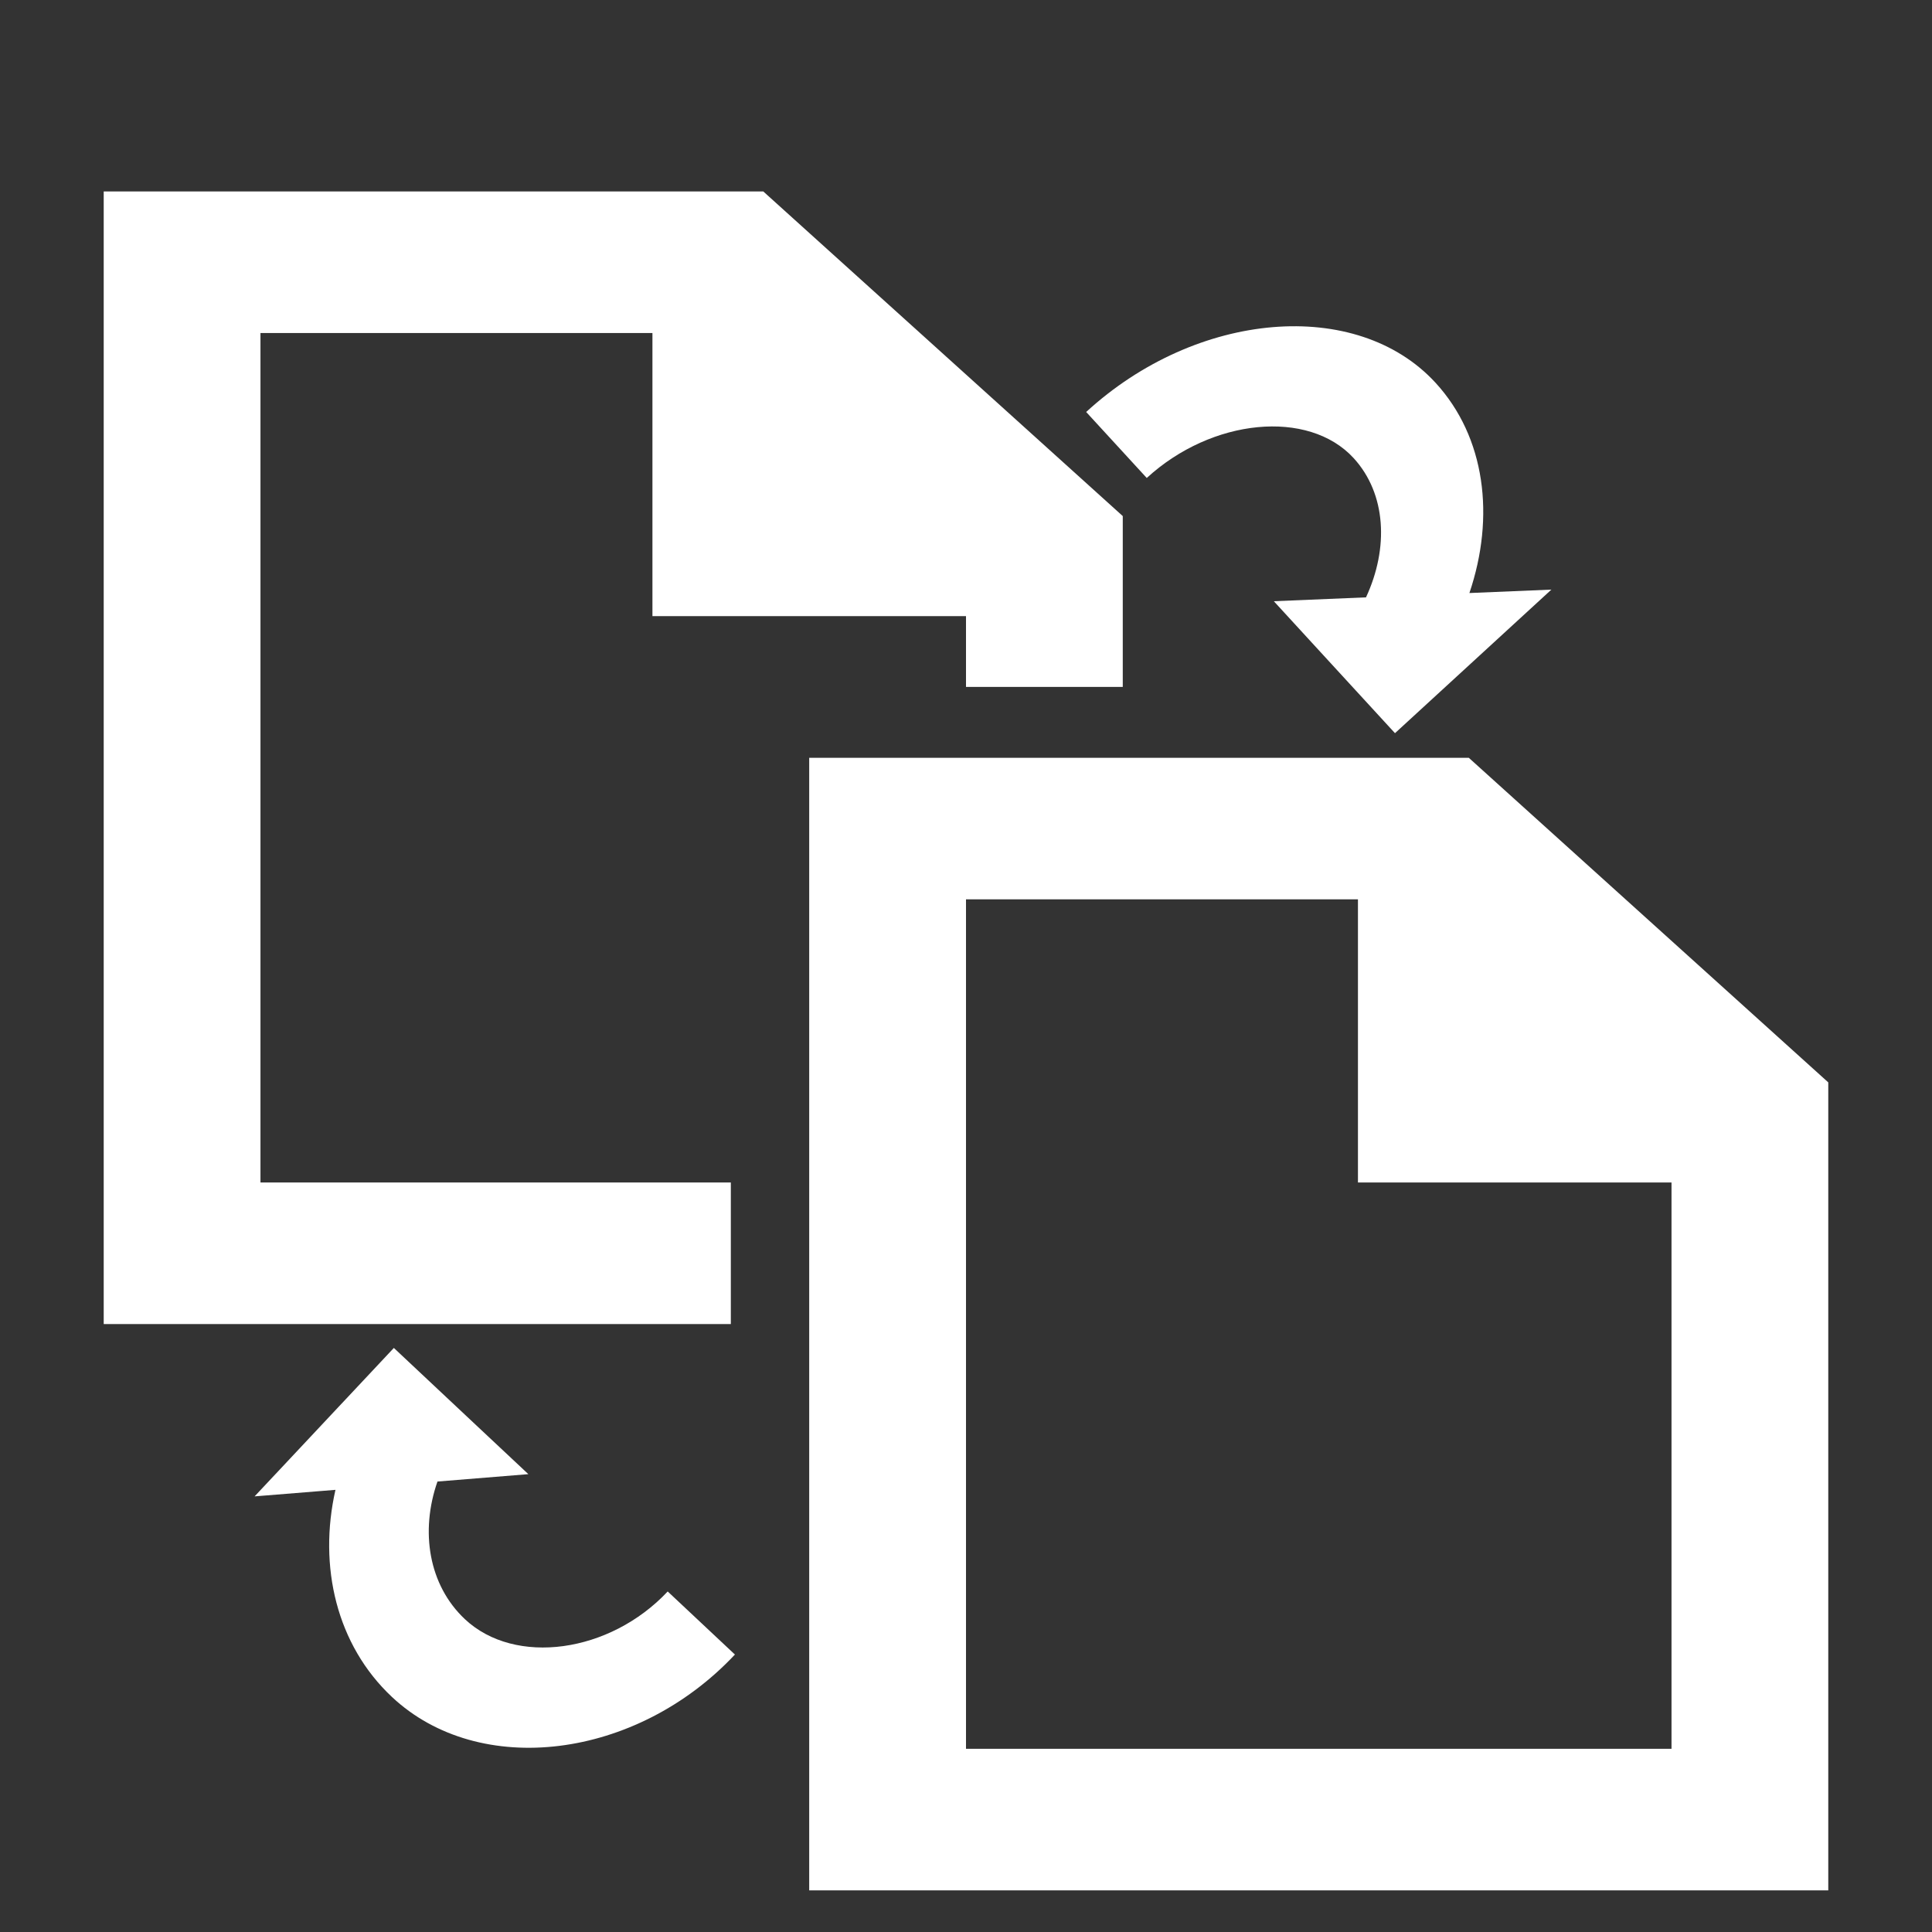 <?xml version="1.0" encoding="utf-8"?>
<!-- Generator: Adobe Illustrator 16.0.0, SVG Export Plug-In . SVG Version: 6.00 Build 0)  -->
<!DOCTYPE svg PUBLIC "-//W3C//DTD SVG 1.1//EN" "http://www.w3.org/Graphics/SVG/1.1/DTD/svg11.dtd">
<svg version="1.1" id="Layer_1" xmlns="http://www.w3.org/2000/svg" xmlns:xlink="http://www.w3.org/1999/xlink" x="0px" y="0px"
	 width="100px" height="100px" viewBox="0 0 100 100" enable-background="new 0 0 100 100" xml:space="preserve">
<rect x="0" y="0" width="100" height="100" fill="#333333" stroke="none"/>
<g>
	<polygon fill="#FFFFFF" points="50,31.89 50,35.554 58.114,35.554 58.114,26.712 39.507,9.909 5.368,9.909 5.368,68.532 
		37.828,68.532 37.828,61.204 13.482,61.204 13.482,17.237 33.77,17.237 33.77,31.89 	"/>
	<path fill="#FFFFFF" d="M94.632,56.025L76.024,39.223h-34.14v58.623h52.747V56.025z M50,90.518V46.55h20.287v14.654h16.23v29.313
		H50z"/>
</g>
<path fill="#FFFFFF" d="M74.303,19.812c-4.076-4.436-12.357-3.745-18.083,1.512l3.136,3.416c3.369-3.093,8.367-3.574,10.704-1.033
	c1.698,1.852,1.829,4.661,0.644,7.212l-4.771,0.2l2.581,2.812l3.137,3.416l0.553,0.602l8.095-7.431l-4.243,0.177
	C77.394,26.748,76.887,22.627,74.303,19.812z"/>
<path fill="#FFFFFF" d="M24.48,73.613l-3.479-3.266l-0.615-0.578l-7.208,7.683l4.185-0.338c-0.897,3.965,0.055,8.027,2.924,10.72
	c4.523,4.244,12.655,3.239,17.752-2.195l-3.479-3.265c-3,3.196-7.903,3.865-10.495,1.436c-1.884-1.77-2.322-4.549-1.422-7.126
	l4.705-0.382L24.48,73.613z"/>
</svg>
